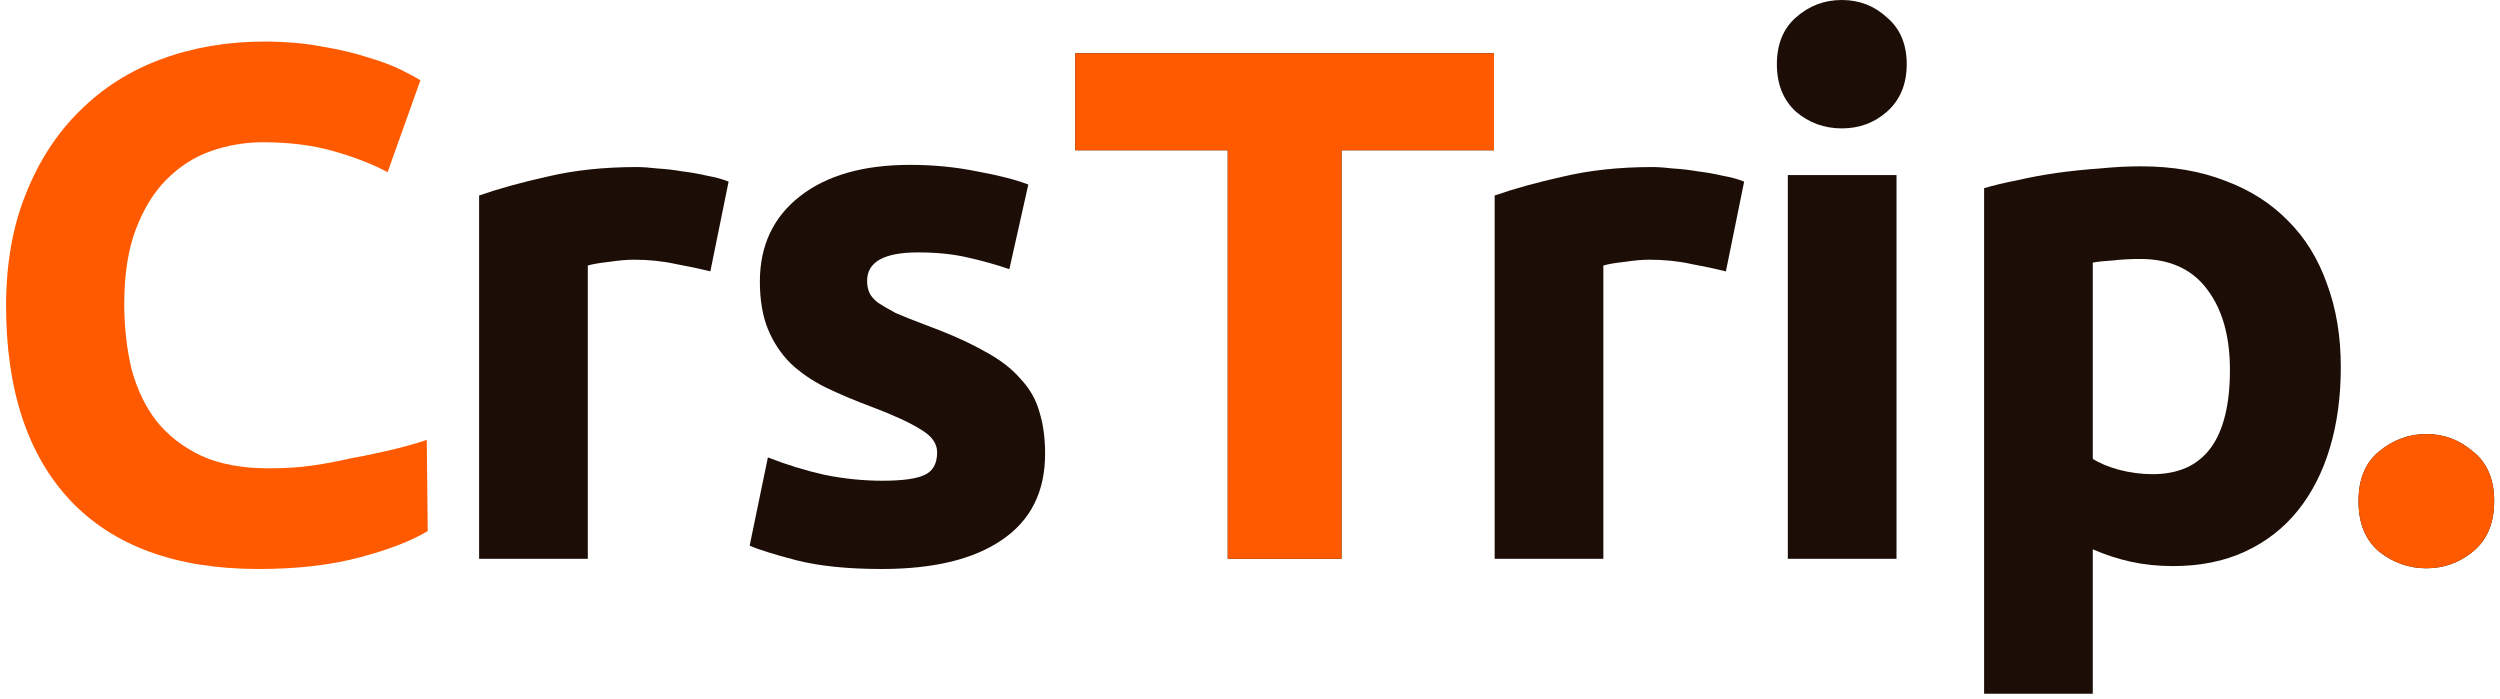 <svg width="329" height="92" viewBox="0 0 329 92" fill="none" xmlns="http://www.w3.org/2000/svg">
<path d="M93.483 35.712C92.203 35.392 90.699 35.072 88.971 34.752C87.243 34.368 85.387 34.176 83.403 34.176C82.507 34.176 81.419 34.272 80.139 34.464C78.923 34.592 77.995 34.752 77.355 34.944V73.536H63.051V25.728C65.611 24.832 68.619 24 72.075 23.232C75.595 22.4 79.499 21.984 83.787 21.984C84.555 21.984 85.483 22.048 86.571 22.176C87.659 22.24 88.747 22.368 89.835 22.56C90.923 22.688 92.011 22.88 93.099 23.136C94.187 23.328 95.115 23.584 95.883 23.904L93.483 35.712Z" fill="#1C0E07"/>
<path d="M116.127 63.264C118.751 63.264 120.607 63.008 121.695 62.496C122.783 61.984 123.327 60.992 123.327 59.52C123.327 58.368 122.623 57.376 121.215 56.544C119.807 55.648 117.663 54.656 114.783 53.568C112.543 52.736 110.495 51.872 108.639 50.976C106.847 50.08 105.311 49.024 104.031 47.808C102.751 46.528 101.759 45.024 101.055 43.296C100.351 41.568 99.999 39.488 99.999 37.056C99.999 32.32 101.759 28.576 105.279 25.824C108.799 23.072 113.631 21.696 119.775 21.696C122.847 21.696 125.791 21.984 128.607 22.56C131.423 23.072 133.663 23.648 135.327 24.288L132.831 35.424C131.167 34.848 129.343 34.336 127.359 33.888C125.439 33.44 123.263 33.216 120.831 33.216C116.351 33.216 114.111 34.464 114.111 36.96C114.111 37.536 114.207 38.048 114.399 38.496C114.591 38.944 114.975 39.392 115.551 39.84C116.127 40.224 116.895 40.672 117.855 41.184C118.879 41.632 120.159 42.144 121.695 42.72C124.831 43.872 127.423 45.024 129.471 46.176C131.519 47.264 133.119 48.48 134.271 49.824C135.487 51.104 136.319 52.544 136.767 54.144C137.279 55.744 137.535 57.6 137.535 59.712C137.535 64.704 135.647 68.48 131.871 71.04C128.159 73.6 122.879 74.88 116.031 74.88C111.551 74.88 107.807 74.496 104.799 73.728C101.855 72.96 99.807 72.32 98.655 71.808L101.055 60.192C103.487 61.152 105.983 61.92 108.543 62.496C111.103 63.008 113.631 63.264 116.127 63.264Z" fill="#1C0E07"/>
<path d="M196.609 7.008V19.776H176.545V73.536H161.569V19.776H141.505V7.008H196.609Z" fill="#1C0E07"/>
<path d="M227.129 35.712C225.849 35.392 224.345 35.072 222.617 34.752C220.889 34.368 219.033 34.176 217.049 34.176C216.153 34.176 215.065 34.272 213.785 34.464C212.569 34.592 211.641 34.752 211.001 34.944V73.536H196.697V25.728C199.257 24.832 202.265 24 205.721 23.232C209.241 22.4 213.145 21.984 217.433 21.984C218.201 21.984 219.129 22.048 220.217 22.176C221.305 22.24 222.393 22.368 223.481 22.56C224.569 22.688 225.657 22.88 226.745 23.136C227.833 23.328 228.761 23.584 229.529 23.904L227.129 35.712Z" fill="#1C0E07"/>
<path d="M249.581 73.536H235.277V23.04H249.581V73.536ZM250.925 8.448C250.925 11.072 250.061 13.152 248.333 14.688C246.669 16.16 244.685 16.896 242.381 16.896C240.077 16.896 238.061 16.16 236.333 14.688C234.669 13.152 233.837 11.072 233.837 8.448C233.837 5.824 234.669 3.776 236.333 2.304C238.061 0.768 240.077 0 242.381 0C244.685 0 246.669 0.768 248.333 2.304C250.061 3.776 250.925 5.824 250.925 8.448Z" fill="#1C0E07"/>
<path d="M293.459 48.672C293.459 44.256 292.467 40.736 290.483 38.112C288.499 35.424 285.555 34.08 281.651 34.08C280.371 34.08 279.187 34.144 278.099 34.272C277.011 34.336 276.115 34.432 275.411 34.56V60.384C276.307 60.96 277.459 61.44 278.867 61.824C280.339 62.208 281.811 62.4 283.283 62.4C290.067 62.4 293.459 57.824 293.459 48.672ZM308.051 48.288C308.051 52.192 307.571 55.744 306.611 58.944C305.651 62.144 304.243 64.896 302.387 67.2C300.531 69.504 298.227 71.296 295.475 72.576C292.723 73.856 289.555 74.496 285.971 74.496C283.987 74.496 282.131 74.304 280.403 73.92C278.675 73.536 277.011 72.992 275.411 72.288V91.296H261.107V24.768C262.387 24.384 263.859 24.032 265.523 23.712C267.187 23.328 268.915 23.008 270.707 22.752C272.563 22.496 274.419 22.304 276.275 22.176C278.195 21.984 280.019 21.888 281.747 21.888C285.907 21.888 289.619 22.528 292.883 23.808C296.147 25.024 298.899 26.784 301.139 29.088C303.379 31.328 305.075 34.08 306.227 37.344C307.443 40.608 308.051 44.256 308.051 48.288Z" fill="#1C0E07"/>
<path d="M328.234 65.952C328.234 68.832 327.306 71.04 325.45 72.576C323.658 74.048 321.61 74.784 319.306 74.784C317.002 74.784 314.922 74.048 313.066 72.576C311.274 71.04 310.378 68.832 310.378 65.952C310.378 63.072 311.274 60.896 313.066 59.424C314.922 57.888 317.002 57.12 319.306 57.12C321.61 57.12 323.658 57.888 325.45 59.424C327.306 60.896 328.234 63.072 328.234 65.952Z" fill="#1C0E07"/>
<path d="M328.235 65.951C328.235 68.831 327.307 71.039 325.451 72.575C323.659 74.047 321.611 74.783 319.307 74.783C317.003 74.783 314.923 74.047 313.067 72.575C311.275 71.039 310.379 68.831 310.379 65.951C310.379 63.071 311.275 60.895 313.067 59.423C314.923 57.887 317.003 57.119 319.307 57.119C321.611 57.119 323.659 57.887 325.451 59.423C327.307 60.895 328.235 63.071 328.235 65.951Z" fill="#FF5A00"/>
<path d="M196.609 7.008V19.776H176.545V73.536H161.569V19.776H141.505V7.008H196.609Z" fill="#FF5A00"/>
<path d="M9.249 65.856C14.945 71.872 23.201 74.88 34.017 74.88C39.073 74.88 43.521 74.368 47.361 73.344C51.201 72.32 54.177 71.168 56.289 69.888L56.161 57.888C53.089 58.97 47.99 60.003 45.825 60.384C44.481 60.704 42.945 60.992 41.217 61.248C39.489 61.504 37.537 61.632 35.361 61.632C31.905 61.632 28.961 61.088 26.529 60C24.097 58.848 22.113 57.312 20.577 55.392C19.105 53.472 18.017 51.2 17.313 48.576C16.673 45.888 16.353 43.008 16.353 39.936C16.353 36.096 16.865 32.832 17.889 30.144C18.913 27.456 20.257 25.28 21.921 23.616C23.649 21.888 25.601 20.64 27.777 19.872C30.017 19.104 32.289 18.72 34.593 18.72C38.049 18.72 41.121 19.104 43.809 19.872C46.561 20.64 48.961 21.568 51.009 22.656L55.329 10.56C54.817 10.24 53.985 9.792 52.833 9.216C51.681 8.64 50.241 8.096 48.513 7.584C46.785 7.008 44.769 6.528 42.465 6.144C40.161 5.696 37.601 5.472 34.785 5.472C29.921 5.472 25.409 6.24 21.249 7.776C17.089 9.312 13.505 11.584 10.497 14.592C7.489 17.536 5.121 21.184 3.393 25.536C1.665 29.824 0.801 34.72 0.801 40.224C0.801 51.296 3.617 59.84 9.249 65.856Z" fill="#FF5A00"/>
</svg>
